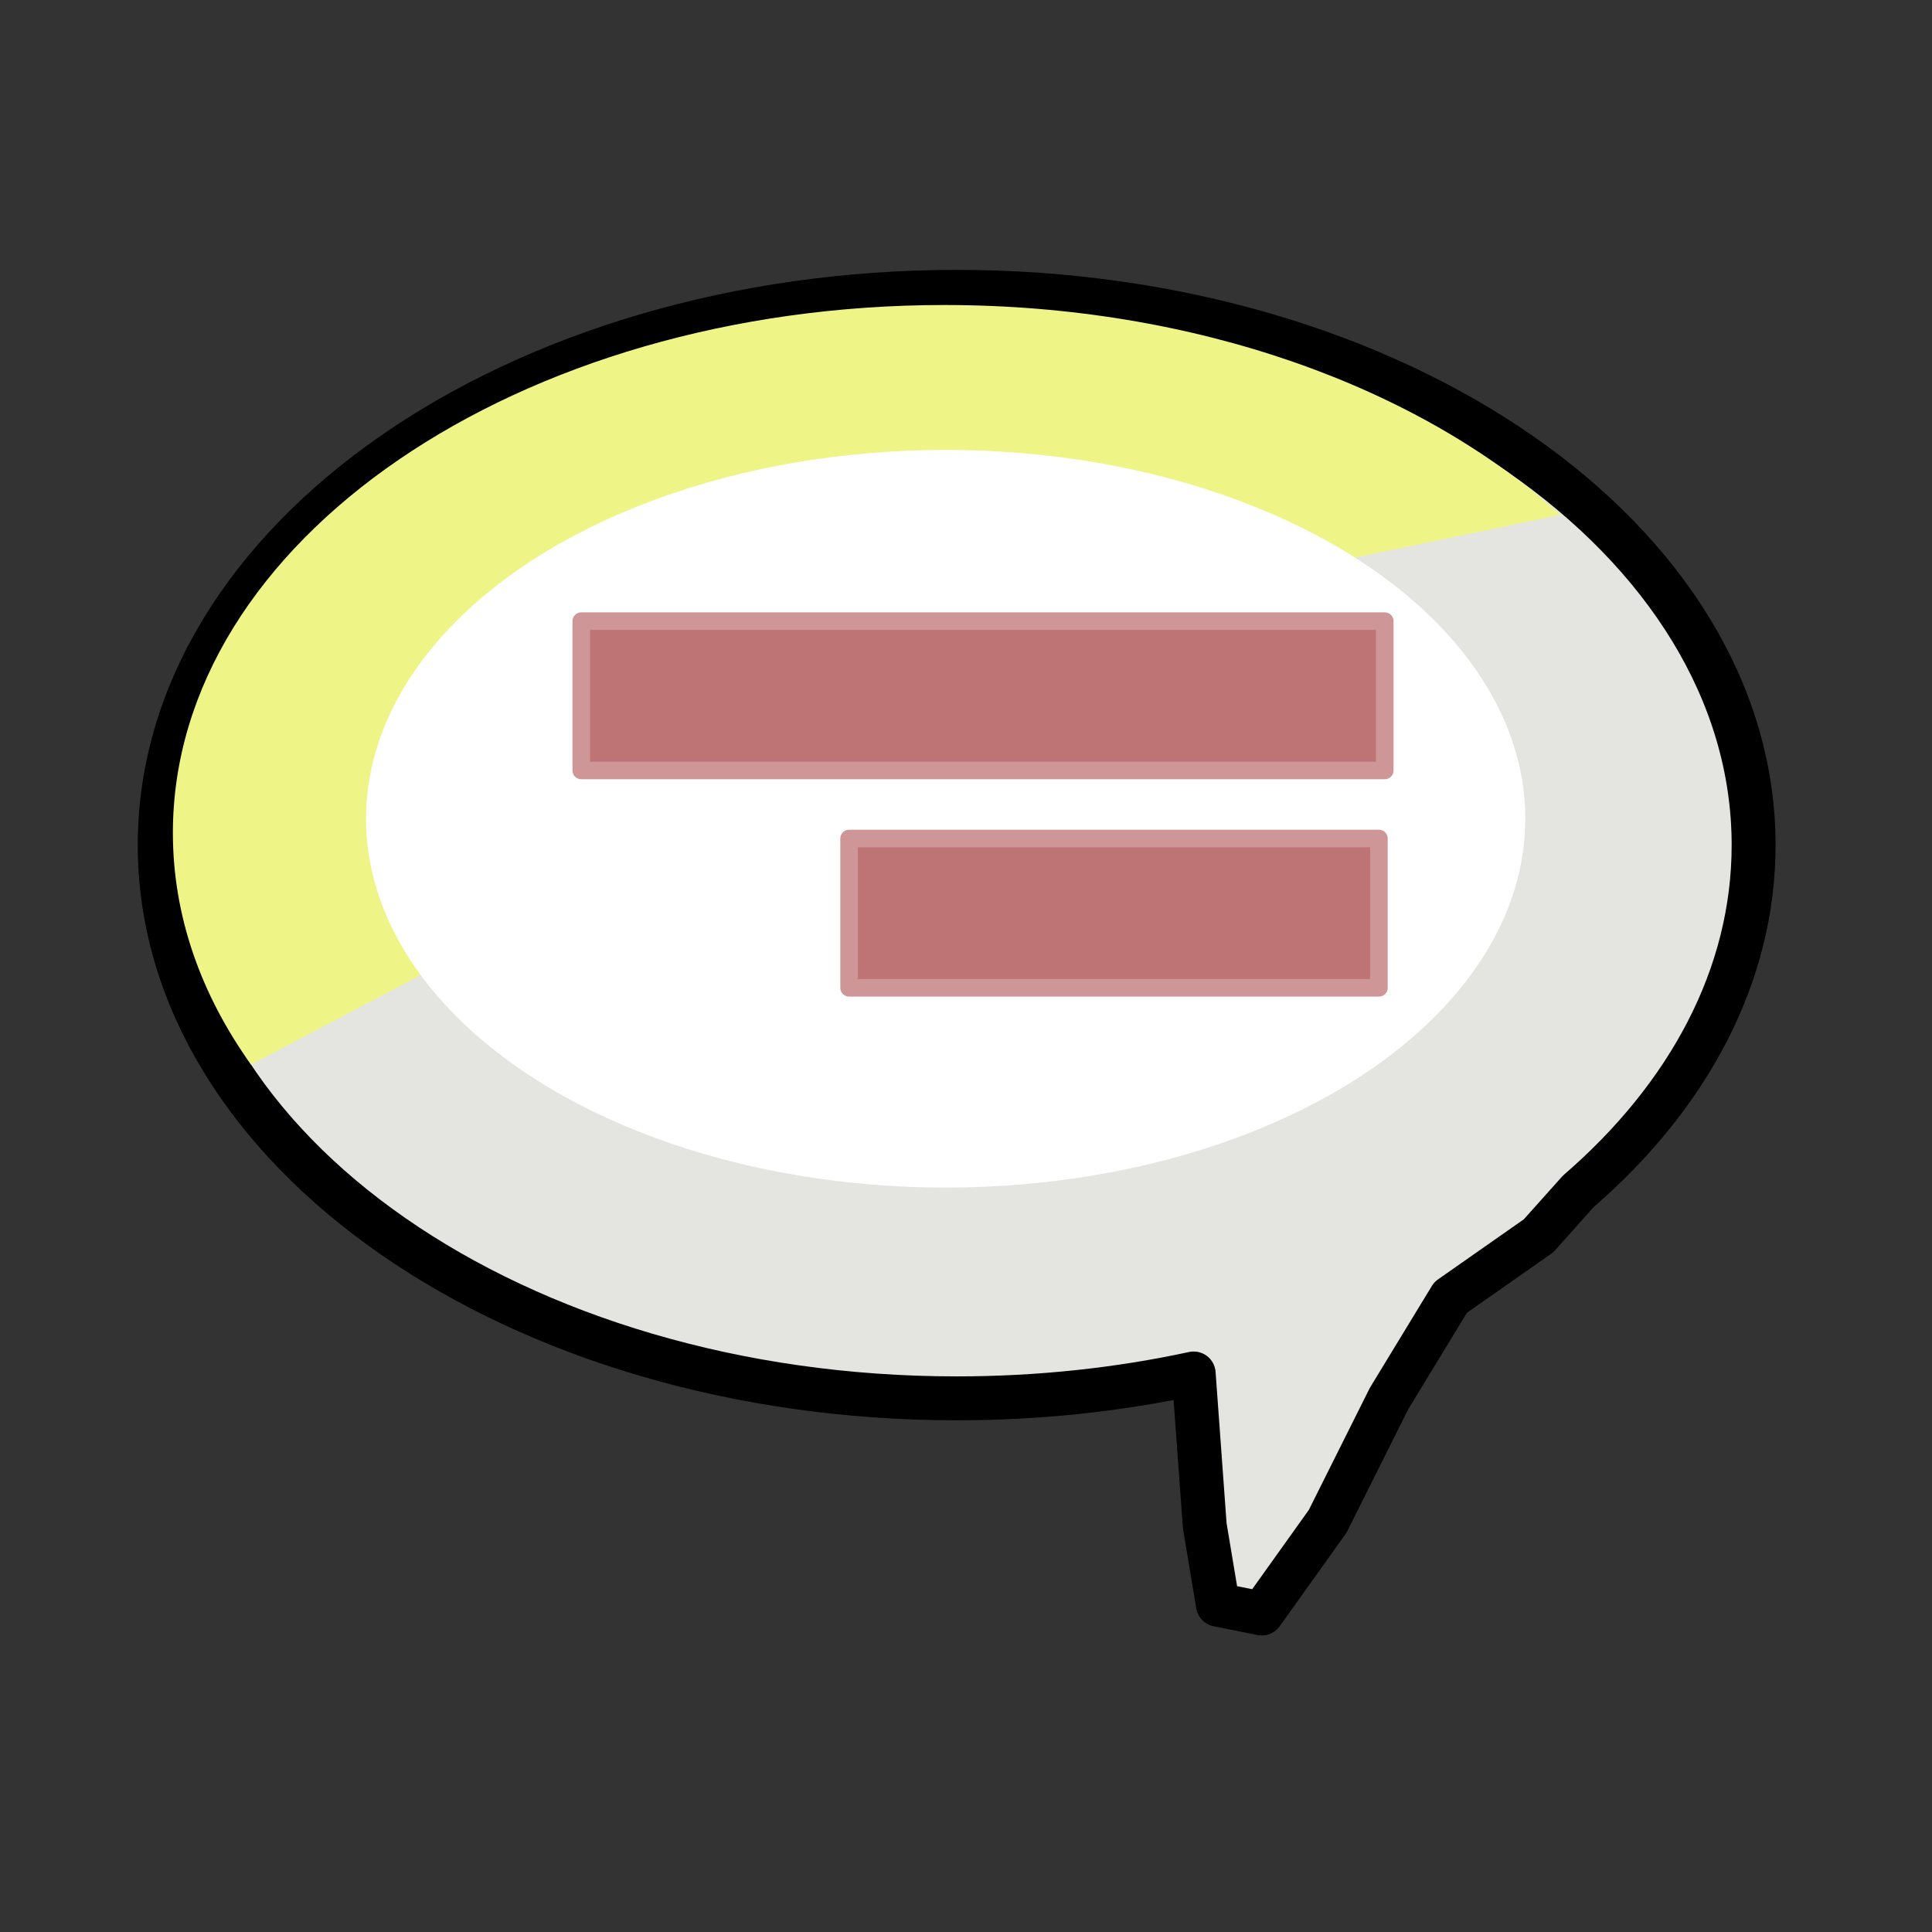 <svg enable-background="new 0 0 220.00 220.00" height="220" viewBox="0 0 220 220" width="220" xmlns="http://www.w3.org/2000/svg"><rect x="0" y="0" width="220" height="220" fill="#333333" stroke="none"/><g stroke-linejoin="round"><path d="m108.936 33.232c50.12 0 90.75 28.206 90.75 63 0 14.919-7.469 28.626-19.953 39.418l-4.547 5.082-10 7-7 11.5-7 14-7.5 10.5-5-1-1.5-9-1.261-17.333c-8.525 1.842-17.59 2.833-26.989 2.833-50.12 0-90.75-28.206-90.75-63 0-34.794 40.63-63 90.75-63z" fill="#e4e4e1" stroke="#000" stroke-width="5"/><path d="m177.686 58.63c-16.04-14.517-41.487-23.898-70.137-23.898-48.526 0-87.863 26.91-87.863 60.107 0 9.469 3.2 18.426 8.902 26.393l20.543-10.844c-4.434-5.455-6.934-11.631-6.934-18.173 0-22.131 28.609-40.071 63.9-40.071 17.793 0 33.888 4.561 45.474 11.919z" fill="#eff487" stroke-width=".2"/><ellipse cx="107.686" cy="93.232" fill="#fff" rx="66" ry="42" stroke-width=".2"/><path d="m66.186 70.732h91.5v17h-91.5z" fill="#be7474" stroke="#ce9696" stroke-width="2"/><path d="m96.686 95.482h60.333v17h-60.333z" fill="#be7474" stroke="#ce9696" stroke-width="2"/></g></svg>